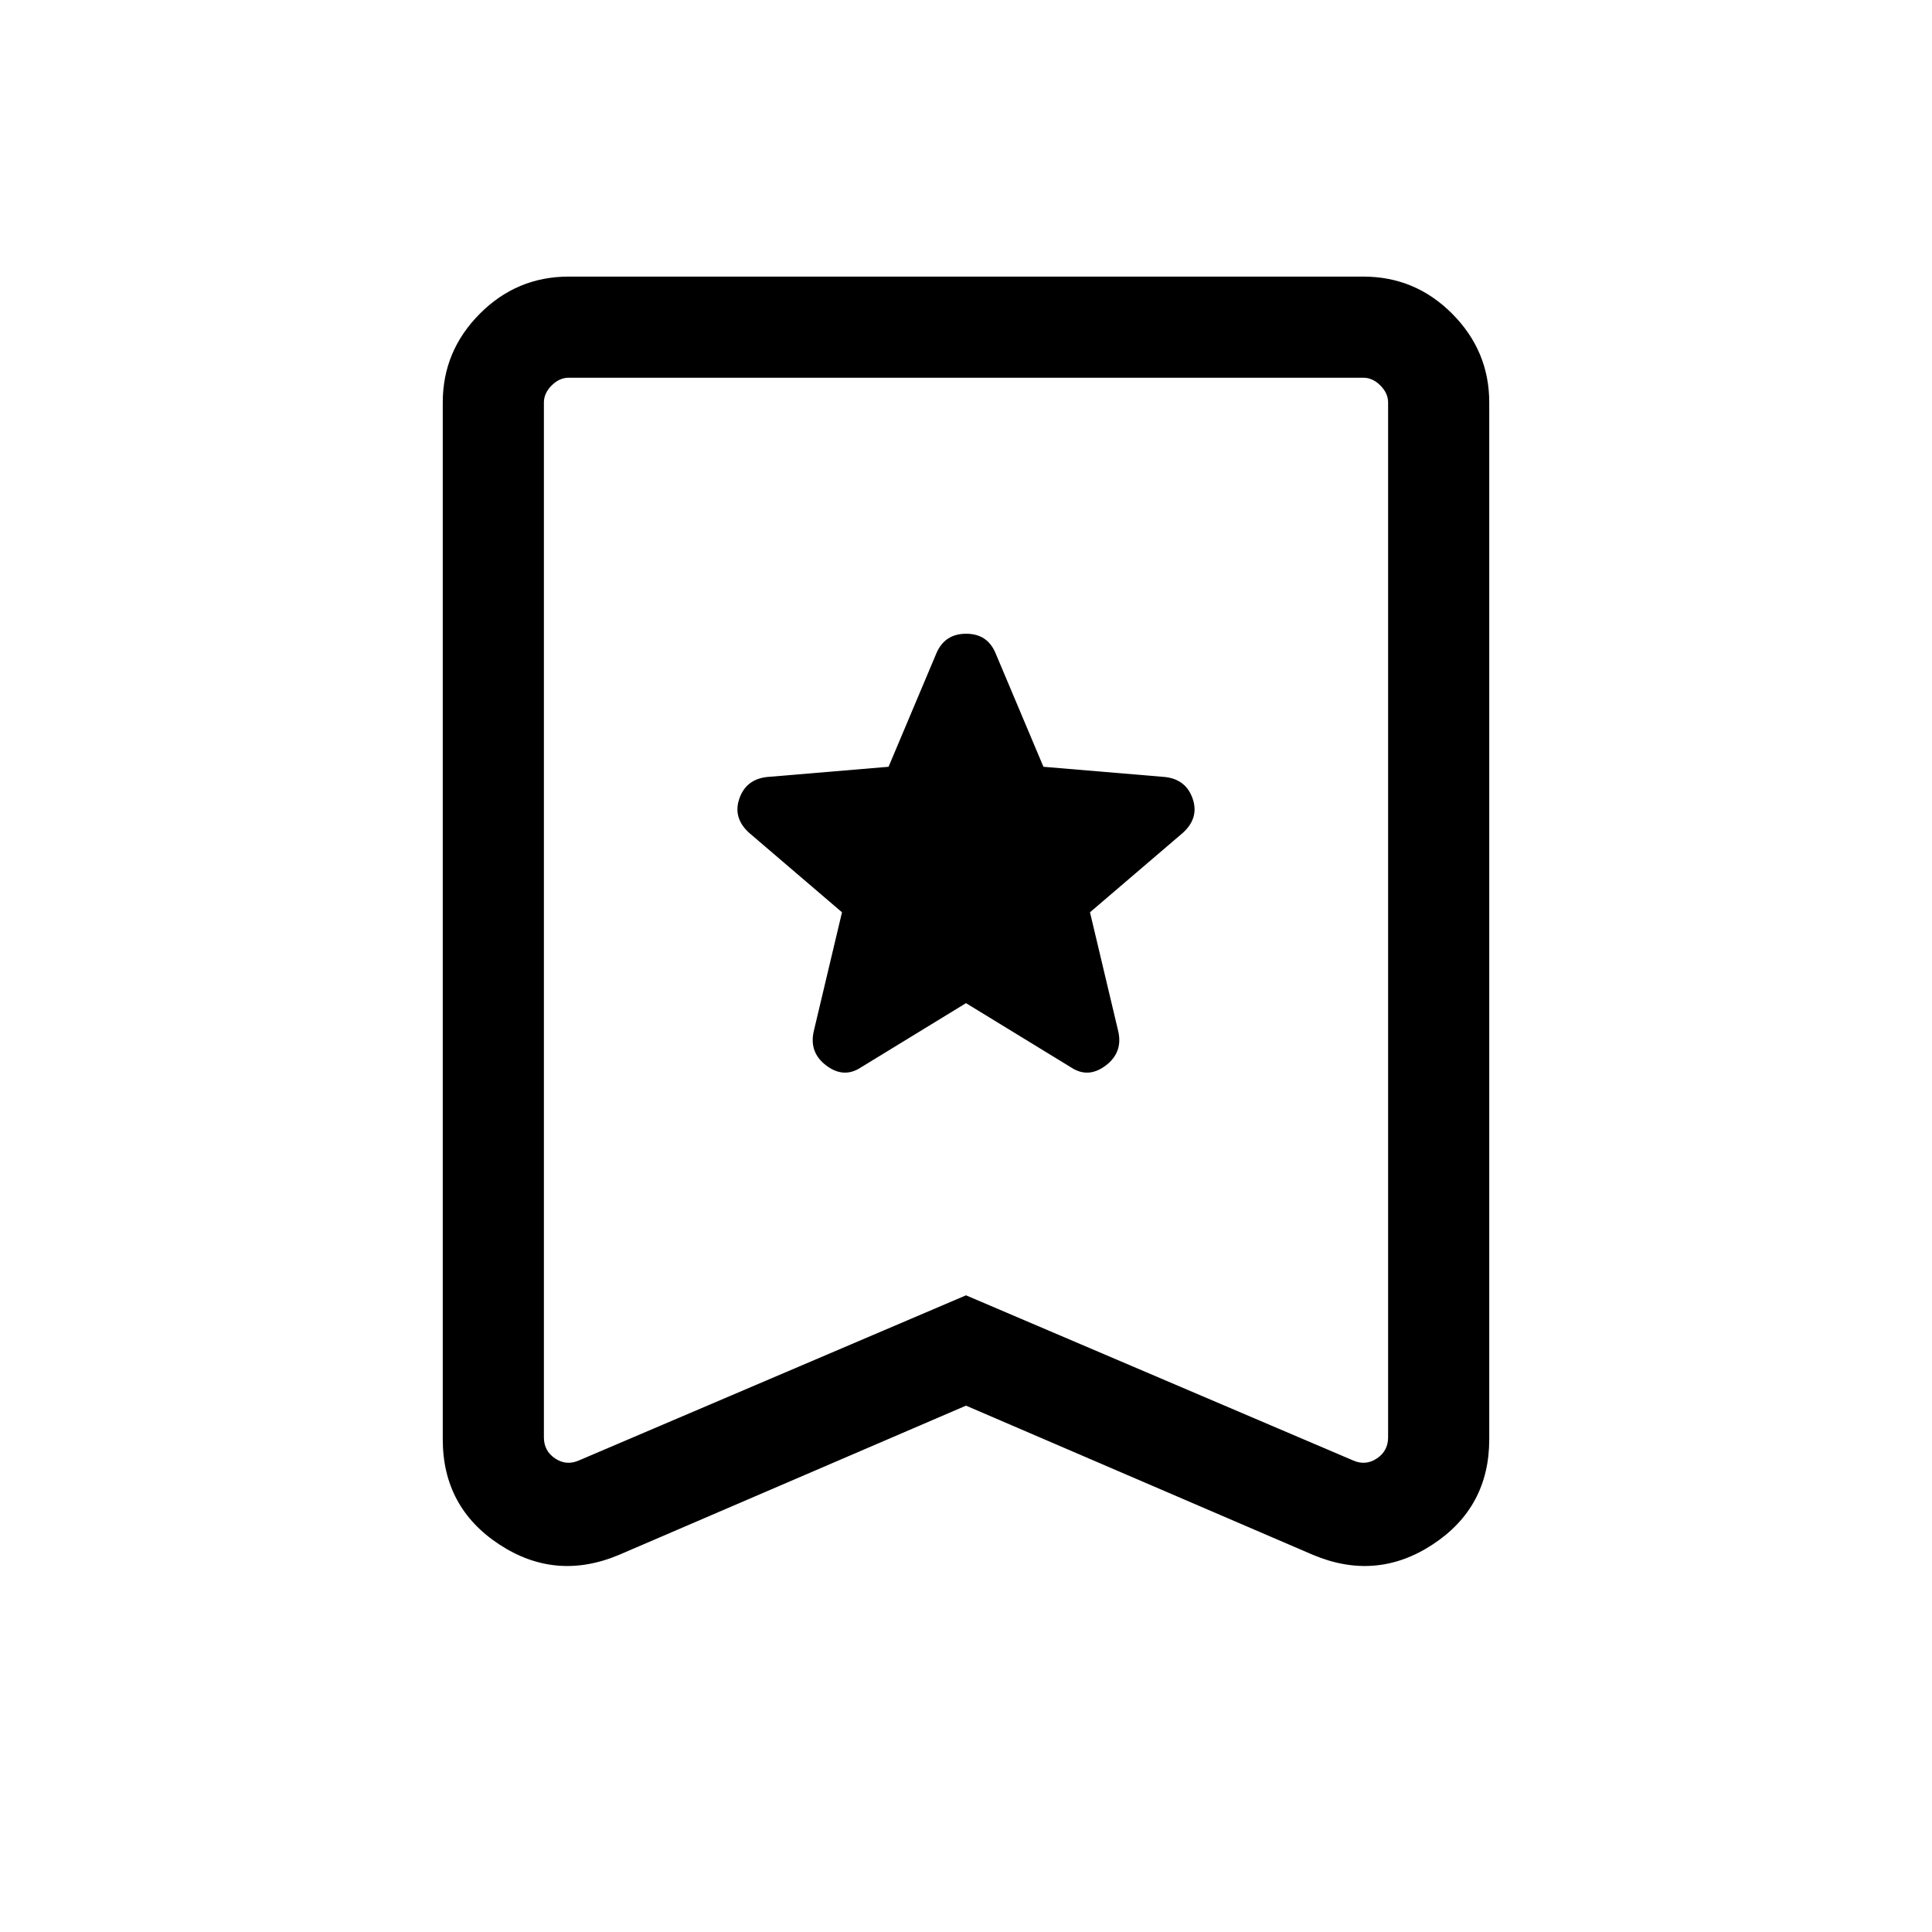 <svg xmlns="http://www.w3.org/2000/svg" height="40" viewBox="0 -960 960 960" width="40"><path d="m480-461.54 52.41 32.05q8.36 5.41 16.94-1 8.57-6.41 6.37-16.77l-14.11-59.43 46.16-39.49q8.15-7.41 4.86-16.96-3.3-9.55-13.6-10.76l-60.55-5.09-23.92-56.75q-4.07-9.36-14.49-9.36-10.43 0-14.63 9.36l-23.92 56.75-60.55 5.09q-10.3 1.21-13.6 10.76-3.29 9.55 4.86 16.96l46.16 39.49-14.11 59.43q-2.2 10.36 6.37 16.77 8.58 6.41 16.94 1L480-461.54Zm0 200-172.31 74.1q-31.54 13.31-59.61-5.14Q220-211.03 220-244.85V-760q0-25.59 18.39-44.08 18.39-18.48 44.18-18.48h394.86q25.79 0 44.18 18.48Q740-785.59 740-760v515.15q0 33.82-28.08 52.27-28.07 18.45-59.61 5.14L480-261.54Zm0-54.82 192.43 82.08q6.16 2.69 11.74-1.03 5.57-3.72 5.57-10.51V-760q0-4.61-3.84-8.46-3.85-3.85-8.47-3.85H282.57q-4.62 0-8.47 3.85-3.84 3.85-3.84 8.46v514.18q0 6.79 5.57 10.51 5.58 3.72 11.74 1.03L480-316.36Zm0-455.95H270.26h419.48H480Z"/></svg>
